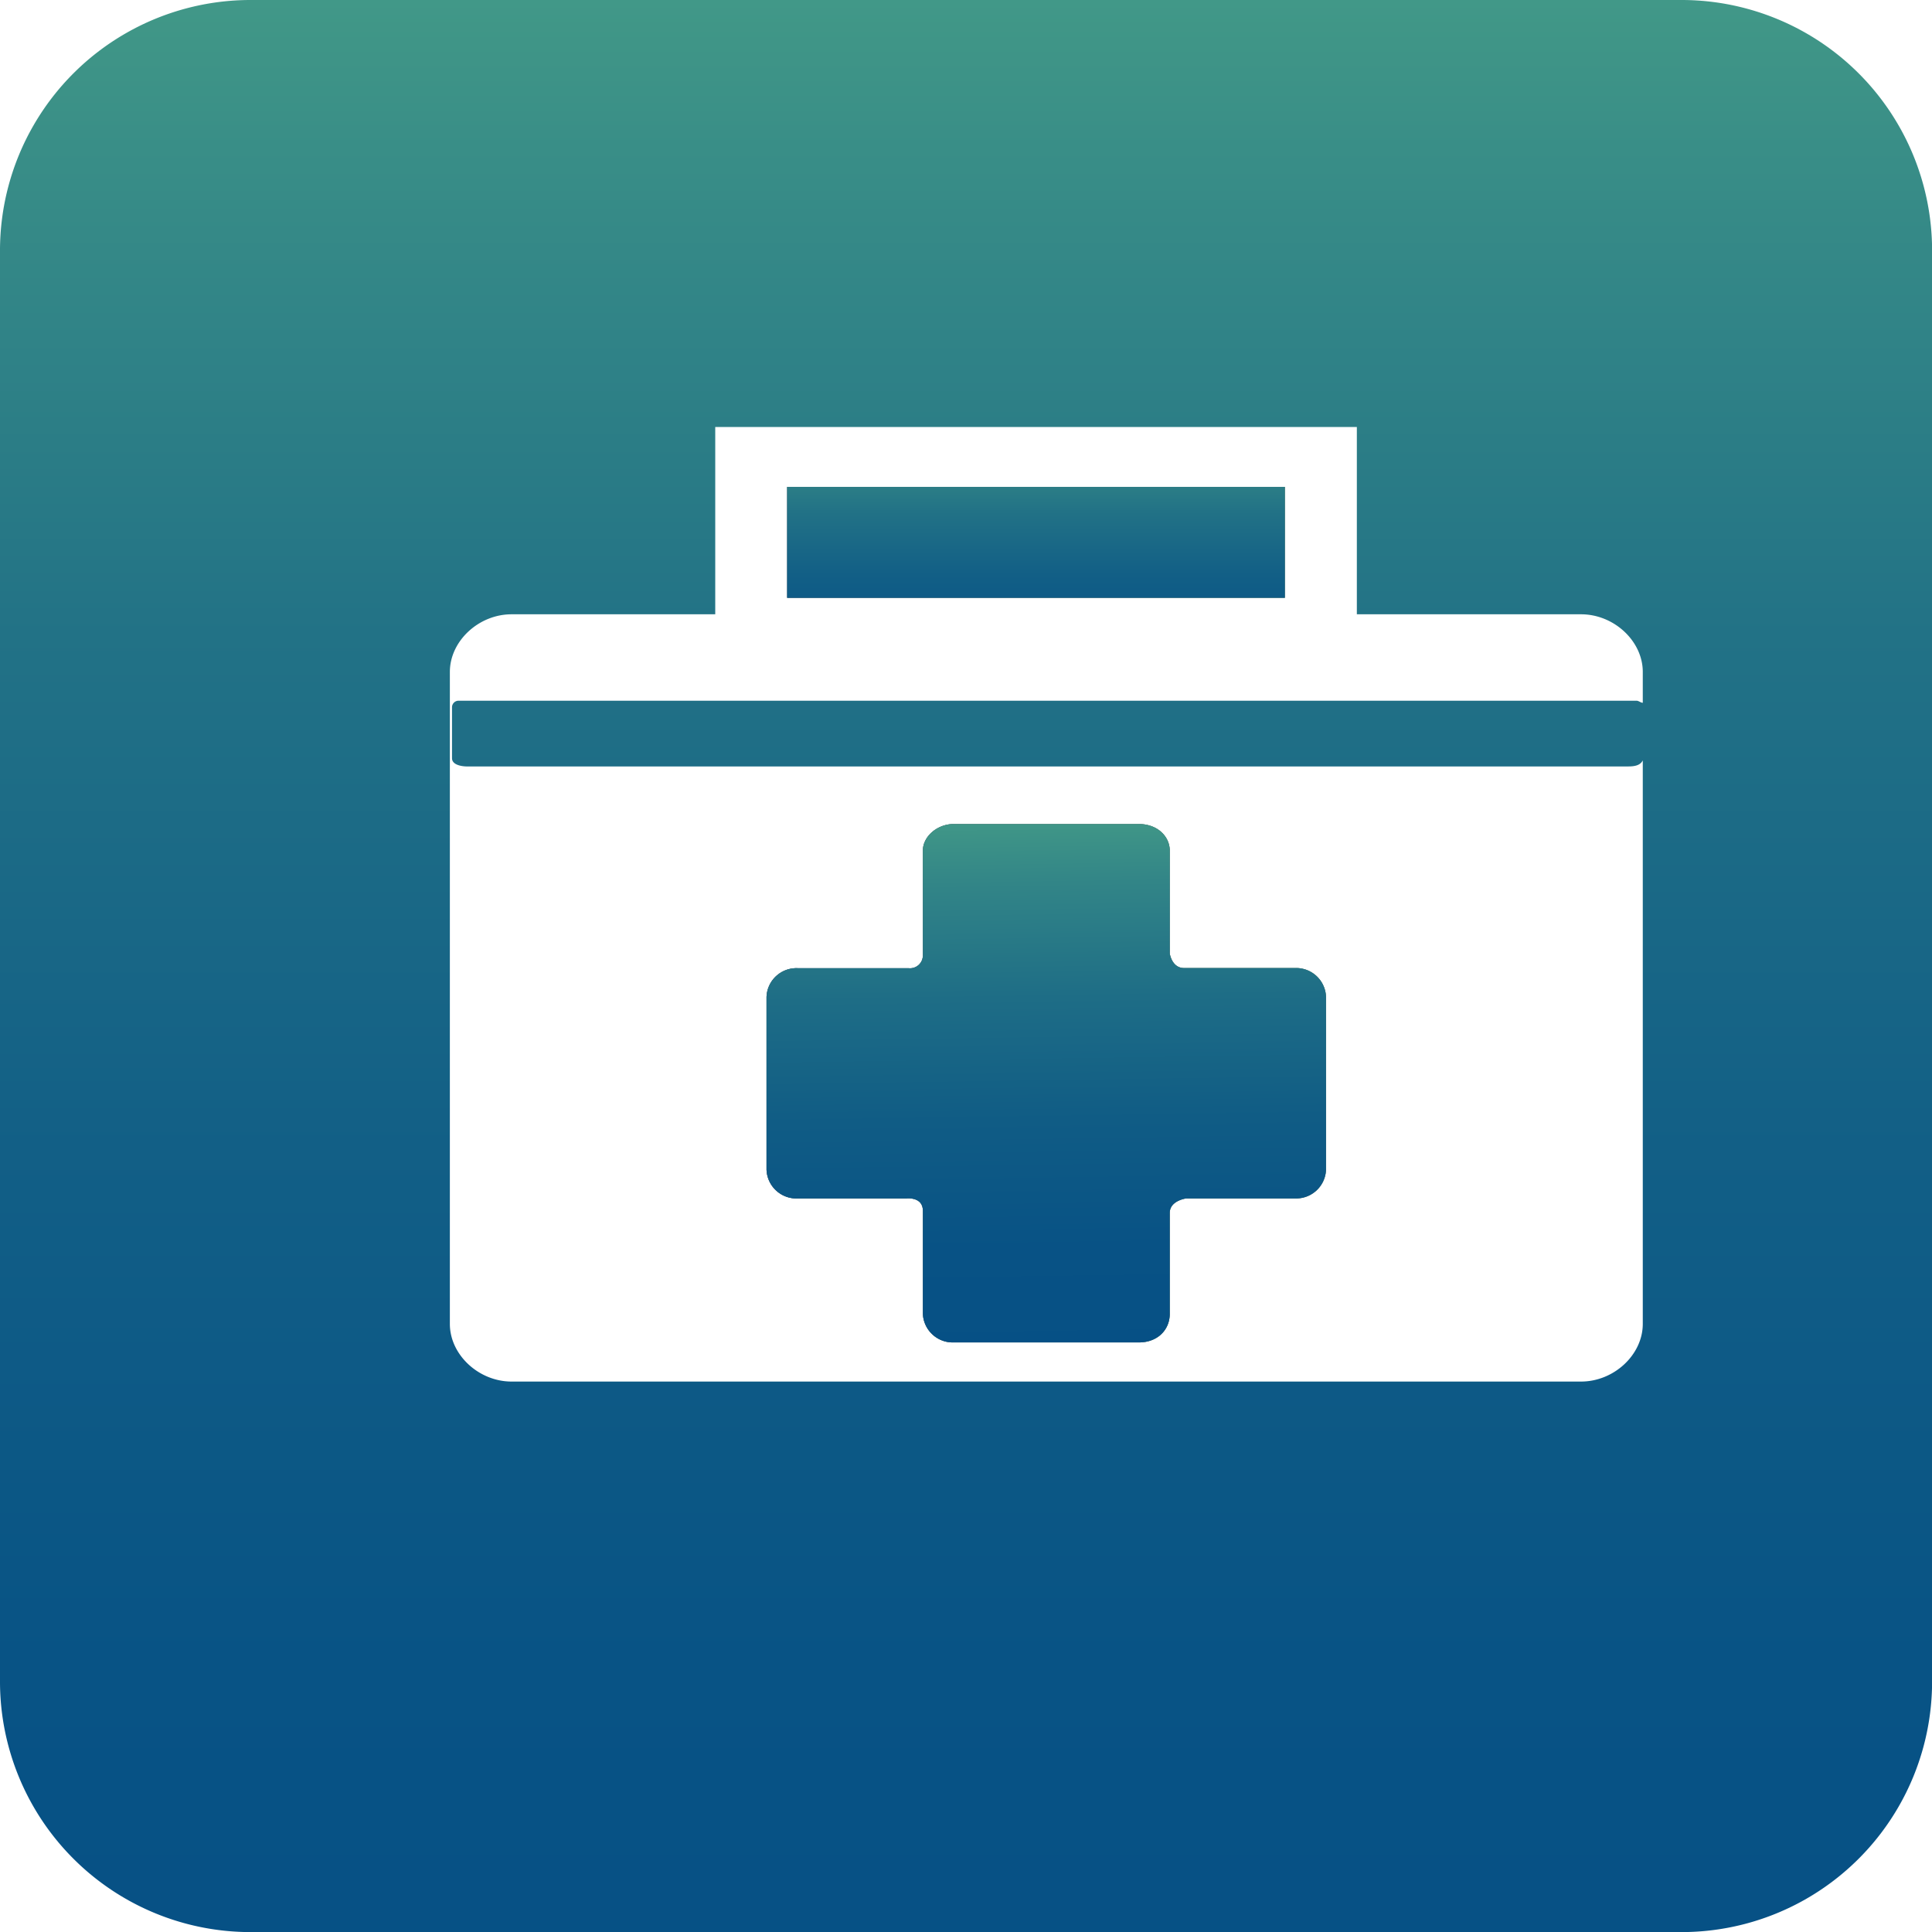 <svg xmlns="http://www.w3.org/2000/svg" xmlns:xlink="http://www.w3.org/1999/xlink" viewBox="0 0 422.98 422.98"><defs><style>.cls-1{fill:url(#linear-gradient);}.cls-2{fill:url(#linear-gradient-2);}.cls-3{fill:url(#linear-gradient-3);}.cls-4,.cls-5{fill:#727270;}.cls-5,.cls-7{fill-rule:evenodd;}.cls-6{fill:url(#linear-gradient-4);}.cls-7{fill:url(#linear-gradient-5);}</style><linearGradient id="linear-gradient" x1="172.34" y1="118.74" x2="281.3" y2="118.74" gradientUnits="userSpaceOnUse"><stop offset="0" stop-color="#054f85"/><stop offset="1" stop-color="#61bf89"/></linearGradient><linearGradient id="linear-gradient-2" x1="167.82" y1="237.17" x2="290.31" y2="237.17" xlink:href="#linear-gradient"/><linearGradient id="linear-gradient-3" x1="211.49" y1="-115.82" x2="211.49" y2="476.58" gradientUnits="userSpaceOnUse"><stop offset="0" stop-color="#61bf89"/><stop offset="0.06" stop-color="#56b189"/><stop offset="0.25" stop-color="#398e87"/><stop offset="0.43" stop-color="#227286"/><stop offset="0.62" stop-color="#125f86"/><stop offset="0.81" stop-color="#085385"/><stop offset="1" stop-color="#054f85"/></linearGradient><linearGradient id="linear-gradient-4" x1="226.82" y1="80.48" x2="226.82" y2="153.66" xlink:href="#linear-gradient-3"/><linearGradient id="linear-gradient-5" x1="227.81" y1="152.57" x2="230.14" y2="309.38" gradientUnits="userSpaceOnUse"><stop offset="0" stop-color="#61bf89"/><stop offset="0.11" stop-color="#4ba488"/><stop offset="0.26" stop-color="#328587"/><stop offset="0.42" stop-color="#1e6d86"/><stop offset="0.59" stop-color="#105c85"/><stop offset="0.77" stop-color="#085285"/><stop offset="1" stop-color="#054f85"/></linearGradient></defs><title>معدات جراحية</title><g id="Layer_2" data-name="Layer 2"><g id="واجهة_مستهلكات_طبية" data-name="واجهة مستهلكات طبية"><g id="معدات_جراحية" data-name="معدات جراحية"><rect class="cls-1" x="172.34" y="106.6" width="108.96" height="24.28"/><path class="cls-2" d="M167.82,256.08V218.26a6.55,6.55,0,0,1,6.77-6.29h24.3a2.82,2.82,0,0,0,3.16-2.71v-23c0-3.15,3.16-5.85,6.76-5.85h40.52c4.07,0,6.77,2.7,6.77,5.85v22.5s.44,3.18,3.14,3.18h24.31a6.54,6.54,0,0,1,6.76,6.29v37.82a6.54,6.54,0,0,1-6.76,6.3H259.69s-3.59.47-3.59,3.16V287.6c0,3.6-2.7,6.3-6.77,6.3H208.81a6.55,6.55,0,0,1-6.76-6.3V265.08c0-3.14-3.6-2.7-3.6-2.7H174.59A6.55,6.55,0,0,1,167.82,256.08Z"/><path class="cls-3" d="M368.12,0H54.88A54.86,54.86,0,0,0,0,54.87V368.12A54.86,54.86,0,0,0,54.88,423H368.12A54.86,54.86,0,0,0,423,368.12V54.87A54.86,54.86,0,0,0,368.12,0Zm-8.46,153.86c-.45,0-.9-.45-1.36-.45h-258a1.45,1.45,0,0,0-1.34,1.35V166c0,1.8,3.15,1.8,3.15,1.8H356.51c1.79,0,2.7-.43,3.15-1.33V289.85c0,6.75-6.3,12.62-13.52,12.62H112c-7.2,0-13.51-5.87-13.51-12.62V147.11c0-6.76,6.31-12.62,13.51-12.62h44.59v-41H297.06v41h49.08c7.22,0,13.52,5.86,13.52,12.62Z"/><rect class="cls-4" x="172.34" y="106.6" width="108.96" height="24.28"/><path class="cls-5" d="M290.31,218.26v37.82a6.54,6.54,0,0,1-6.76,6.3H259.69s-3.59.47-3.59,3.16V287.6c0,3.6-2.7,6.3-6.77,6.3H208.81a6.55,6.55,0,0,1-6.76-6.3V265.08c0-3.14-3.6-2.7-3.6-2.7H174.59a6.55,6.55,0,0,1-6.77-6.3V218.26a6.55,6.55,0,0,1,6.77-6.29h24.3a2.82,2.82,0,0,0,3.16-2.71v-23c0-3.15,3.16-5.85,6.76-5.85h40.52c4.07,0,6.77,2.7,6.77,5.85v22.5s.44,3.18,3.14,3.18h24.31A6.54,6.54,0,0,1,290.31,218.26Z"/><rect class="cls-6" x="172.34" y="106.6" width="108.96" height="24.28"/><path class="cls-7" d="M290.31,218.26v37.82a6.54,6.54,0,0,1-6.76,6.3H259.69s-3.59.47-3.59,3.16V287.6c0,3.6-2.7,6.3-6.77,6.3H208.81a6.55,6.55,0,0,1-6.76-6.3V265.08c0-3.14-3.6-2.7-3.6-2.7H174.59a6.55,6.55,0,0,1-6.77-6.3V218.26a6.55,6.55,0,0,1,6.77-6.29h24.3a2.82,2.82,0,0,0,3.16-2.71v-23c0-3.15,3.16-5.85,6.76-5.85h40.52c4.07,0,6.77,2.7,6.77,5.85v22.5s.44,3.18,3.14,3.18h24.31A6.54,6.54,0,0,1,290.31,218.26Z"/></g></g></g></svg>